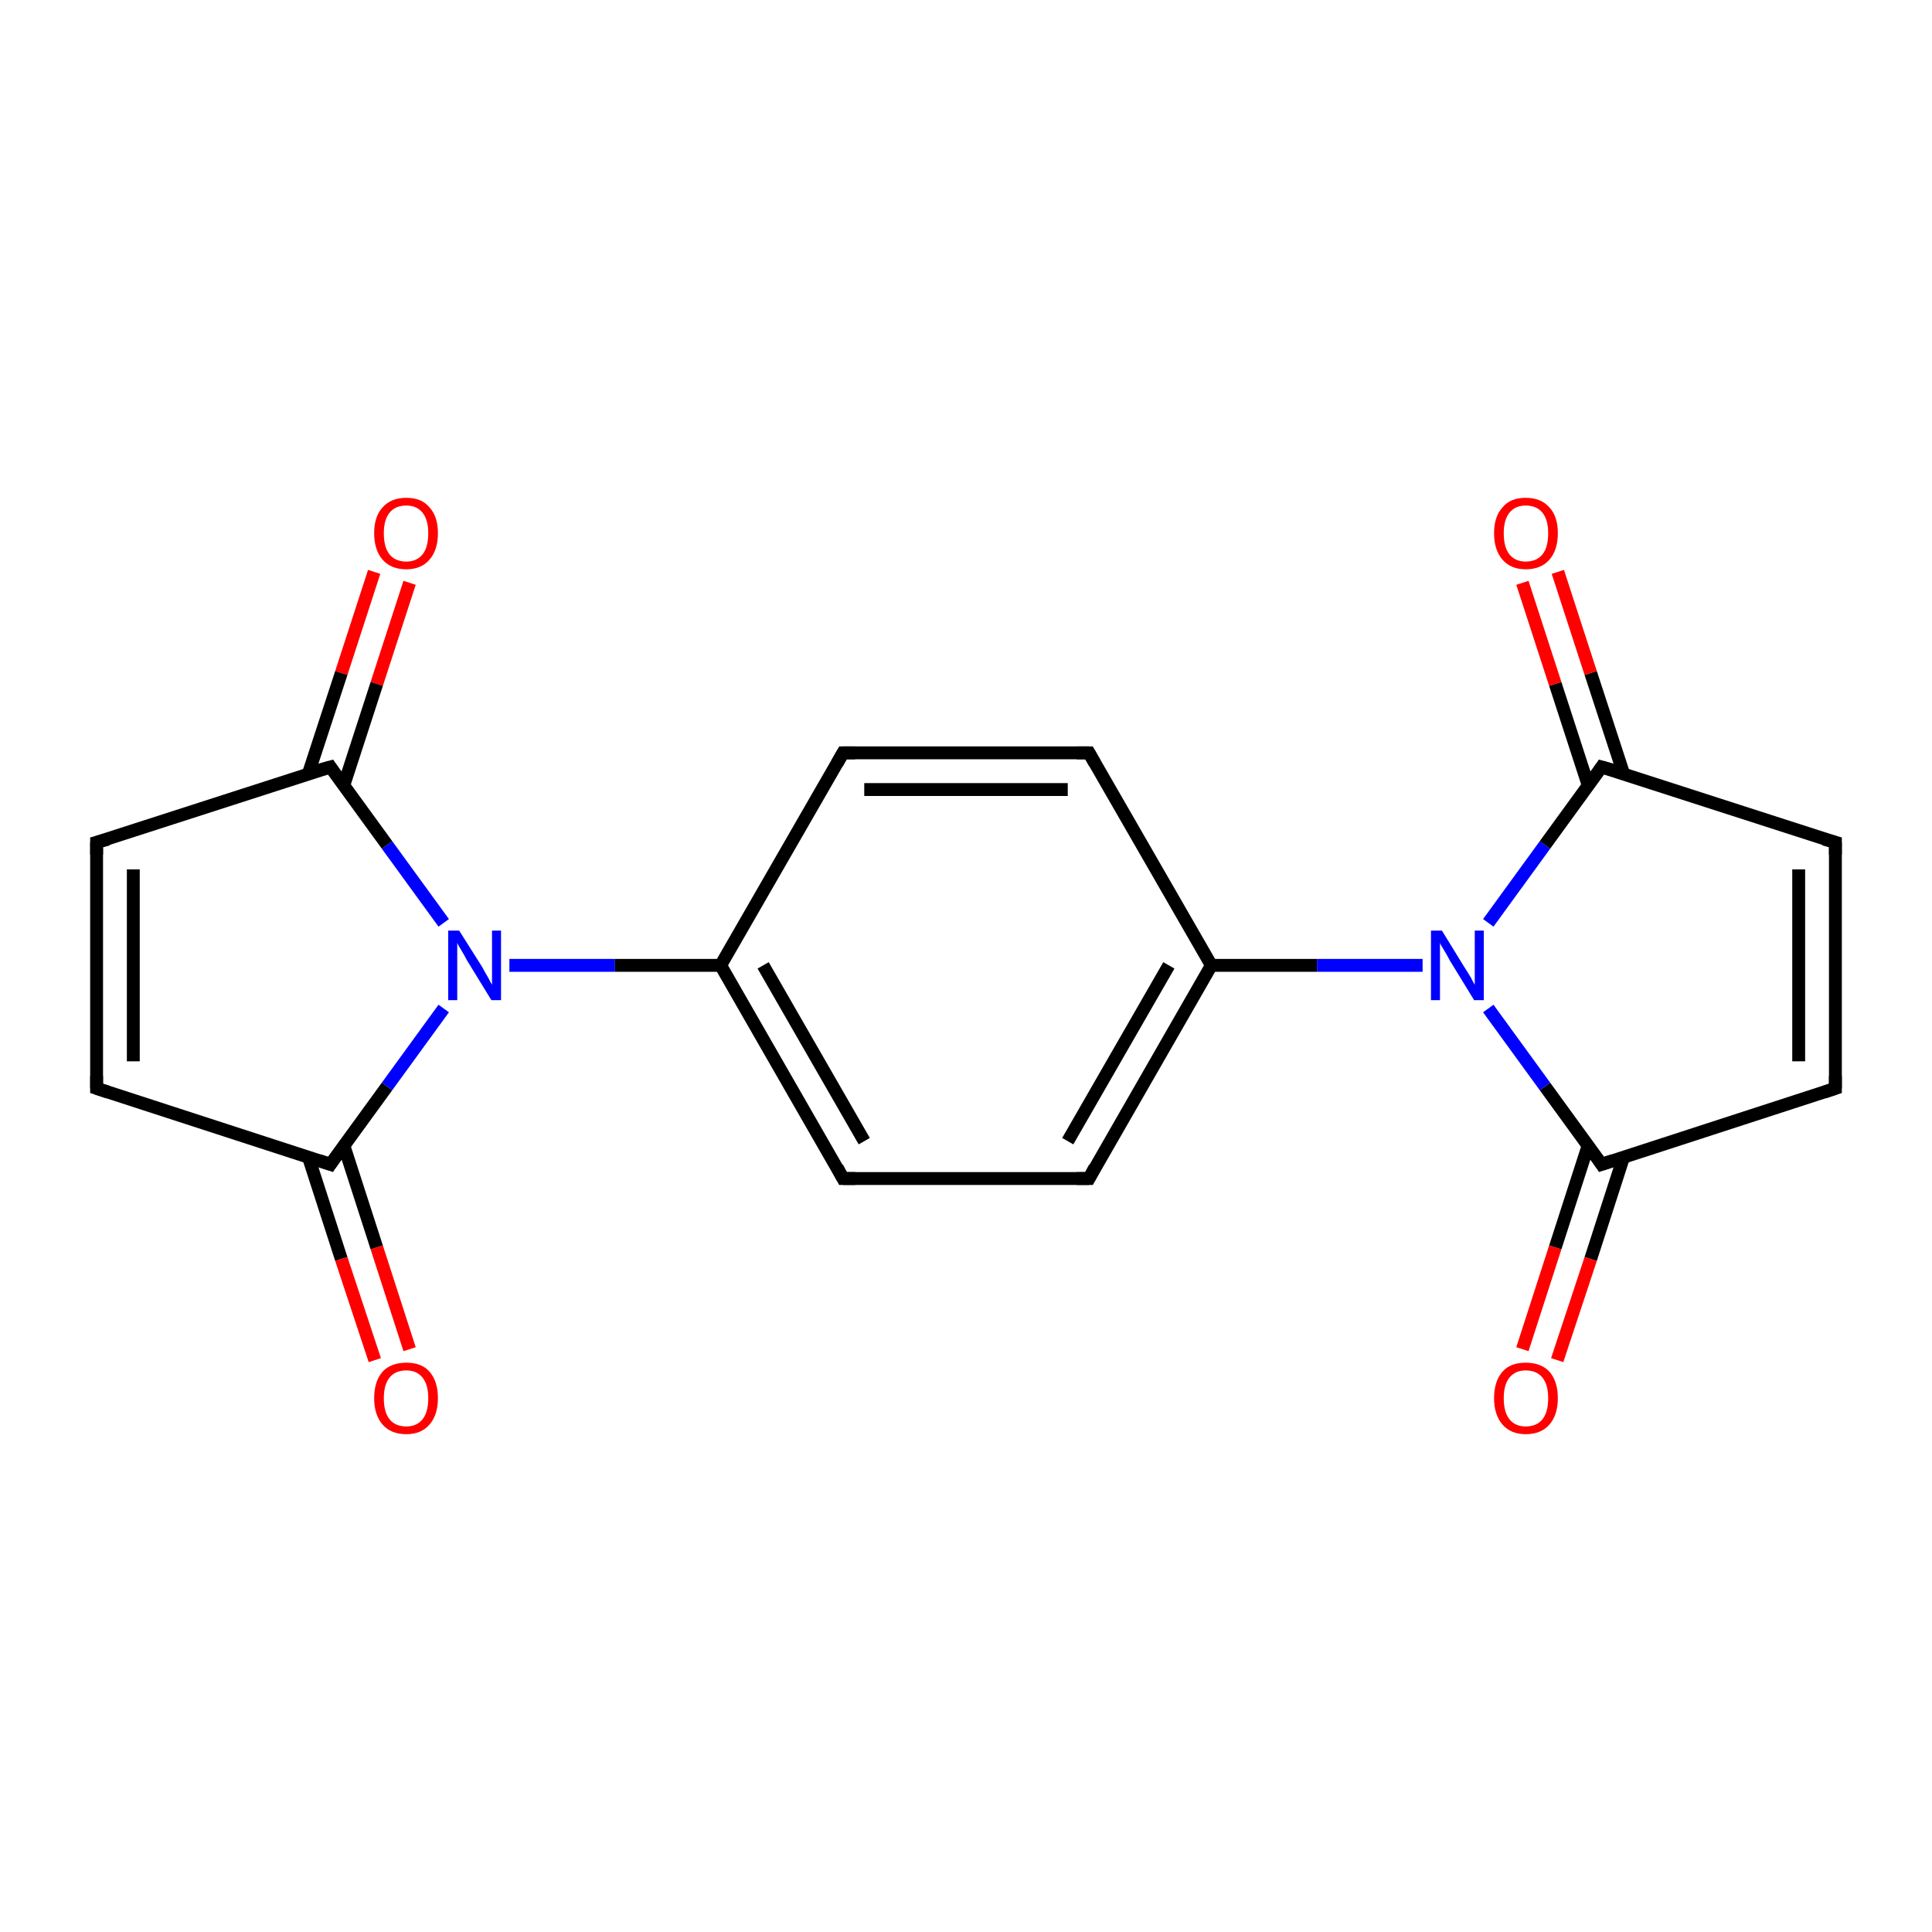 <?xml version='1.0' encoding='iso-8859-1'?>
<svg version='1.1' baseProfile='full'
              xmlns='http://www.w3.org/2000/svg'
                      xmlns:rdkit='http://www.rdkit.org/xml'
                      xmlns:xlink='http://www.w3.org/1999/xlink'
                  xml:space='preserve'
width='300px' height='300px' viewBox='0 0 300 300'>
<!-- END OF HEADER -->
<rect style='opacity:1.0;fill:#FFFFFF;stroke:none' width='300.0' height='300.0' x='0.0' y='0.0'> </rect>
<path class='bond-0 atom-0 atom-1' d='M 63.6,90.5 L 58.5,106.2' style='fill:none;fill-rule:evenodd;stroke:#FF0000;stroke-width:2.0px;stroke-linecap:butt;stroke-linejoin:miter;stroke-opacity:1' />
<path class='bond-0 atom-0 atom-1' d='M 58.5,106.2 L 53.4,121.9' style='fill:none;fill-rule:evenodd;stroke:#000000;stroke-width:2.0px;stroke-linecap:butt;stroke-linejoin:miter;stroke-opacity:1' />
<path class='bond-0 atom-0 atom-1' d='M 58.1,88.8 L 53.0,104.5' style='fill:none;fill-rule:evenodd;stroke:#FF0000;stroke-width:2.0px;stroke-linecap:butt;stroke-linejoin:miter;stroke-opacity:1' />
<path class='bond-0 atom-0 atom-1' d='M 53.0,104.5 L 47.9,120.1' style='fill:none;fill-rule:evenodd;stroke:#000000;stroke-width:2.0px;stroke-linecap:butt;stroke-linejoin:miter;stroke-opacity:1' />
<path class='bond-1 atom-1 atom-2' d='M 51.3,119.1 L 15.0,130.8' style='fill:none;fill-rule:evenodd;stroke:#000000;stroke-width:2.0px;stroke-linecap:butt;stroke-linejoin:miter;stroke-opacity:1' />
<path class='bond-2 atom-2 atom-3' d='M 15.0,130.8 L 15.0,169.0' style='fill:none;fill-rule:evenodd;stroke:#000000;stroke-width:2.0px;stroke-linecap:butt;stroke-linejoin:miter;stroke-opacity:1' />
<path class='bond-2 atom-2 atom-3' d='M 20.7,135.0 L 20.7,164.8' style='fill:none;fill-rule:evenodd;stroke:#000000;stroke-width:2.0px;stroke-linecap:butt;stroke-linejoin:miter;stroke-opacity:1' />
<path class='bond-3 atom-3 atom-4' d='M 15.0,169.0 L 51.3,180.8' style='fill:none;fill-rule:evenodd;stroke:#000000;stroke-width:2.0px;stroke-linecap:butt;stroke-linejoin:miter;stroke-opacity:1' />
<path class='bond-4 atom-4 atom-5' d='M 47.9,179.7 L 53.0,195.5' style='fill:none;fill-rule:evenodd;stroke:#000000;stroke-width:2.0px;stroke-linecap:butt;stroke-linejoin:miter;stroke-opacity:1' />
<path class='bond-4 atom-4 atom-5' d='M 53.0,195.5 L 58.2,211.2' style='fill:none;fill-rule:evenodd;stroke:#FF0000;stroke-width:2.0px;stroke-linecap:butt;stroke-linejoin:miter;stroke-opacity:1' />
<path class='bond-4 atom-4 atom-5' d='M 53.4,177.9 L 58.5,193.7' style='fill:none;fill-rule:evenodd;stroke:#000000;stroke-width:2.0px;stroke-linecap:butt;stroke-linejoin:miter;stroke-opacity:1' />
<path class='bond-4 atom-4 atom-5' d='M 58.5,193.7 L 63.6,209.5' style='fill:none;fill-rule:evenodd;stroke:#FF0000;stroke-width:2.0px;stroke-linecap:butt;stroke-linejoin:miter;stroke-opacity:1' />
<path class='bond-5 atom-4 atom-6' d='M 51.3,180.8 L 60.1,168.7' style='fill:none;fill-rule:evenodd;stroke:#000000;stroke-width:2.0px;stroke-linecap:butt;stroke-linejoin:miter;stroke-opacity:1' />
<path class='bond-5 atom-4 atom-6' d='M 60.1,168.7 L 68.9,156.6' style='fill:none;fill-rule:evenodd;stroke:#0000FF;stroke-width:2.0px;stroke-linecap:butt;stroke-linejoin:miter;stroke-opacity:1' />
<path class='bond-6 atom-6 atom-7' d='M 79.1,149.9 L 95.5,149.9' style='fill:none;fill-rule:evenodd;stroke:#0000FF;stroke-width:2.0px;stroke-linecap:butt;stroke-linejoin:miter;stroke-opacity:1' />
<path class='bond-6 atom-6 atom-7' d='M 95.5,149.9 L 111.9,149.9' style='fill:none;fill-rule:evenodd;stroke:#000000;stroke-width:2.0px;stroke-linecap:butt;stroke-linejoin:miter;stroke-opacity:1' />
<path class='bond-7 atom-7 atom-8' d='M 111.9,149.9 L 130.9,183.0' style='fill:none;fill-rule:evenodd;stroke:#000000;stroke-width:2.0px;stroke-linecap:butt;stroke-linejoin:miter;stroke-opacity:1' />
<path class='bond-7 atom-7 atom-8' d='M 118.5,149.9 L 134.2,177.2' style='fill:none;fill-rule:evenodd;stroke:#000000;stroke-width:2.0px;stroke-linecap:butt;stroke-linejoin:miter;stroke-opacity:1' />
<path class='bond-8 atom-8 atom-9' d='M 130.9,183.0 L 169.1,183.0' style='fill:none;fill-rule:evenodd;stroke:#000000;stroke-width:2.0px;stroke-linecap:butt;stroke-linejoin:miter;stroke-opacity:1' />
<path class='bond-9 atom-9 atom-10' d='M 169.1,183.0 L 188.1,149.9' style='fill:none;fill-rule:evenodd;stroke:#000000;stroke-width:2.0px;stroke-linecap:butt;stroke-linejoin:miter;stroke-opacity:1' />
<path class='bond-9 atom-9 atom-10' d='M 165.8,177.2 L 181.5,149.9' style='fill:none;fill-rule:evenodd;stroke:#000000;stroke-width:2.0px;stroke-linecap:butt;stroke-linejoin:miter;stroke-opacity:1' />
<path class='bond-10 atom-10 atom-11' d='M 188.1,149.9 L 204.5,149.9' style='fill:none;fill-rule:evenodd;stroke:#000000;stroke-width:2.0px;stroke-linecap:butt;stroke-linejoin:miter;stroke-opacity:1' />
<path class='bond-10 atom-10 atom-11' d='M 204.5,149.9 L 220.9,149.9' style='fill:none;fill-rule:evenodd;stroke:#0000FF;stroke-width:2.0px;stroke-linecap:butt;stroke-linejoin:miter;stroke-opacity:1' />
<path class='bond-11 atom-11 atom-12' d='M 231.1,143.3 L 239.9,131.2' style='fill:none;fill-rule:evenodd;stroke:#0000FF;stroke-width:2.0px;stroke-linecap:butt;stroke-linejoin:miter;stroke-opacity:1' />
<path class='bond-11 atom-11 atom-12' d='M 239.9,131.2 L 248.7,119.1' style='fill:none;fill-rule:evenodd;stroke:#000000;stroke-width:2.0px;stroke-linecap:butt;stroke-linejoin:miter;stroke-opacity:1' />
<path class='bond-12 atom-12 atom-13' d='M 252.1,120.1 L 247.0,104.5' style='fill:none;fill-rule:evenodd;stroke:#000000;stroke-width:2.0px;stroke-linecap:butt;stroke-linejoin:miter;stroke-opacity:1' />
<path class='bond-12 atom-12 atom-13' d='M 247.0,104.5 L 241.9,88.8' style='fill:none;fill-rule:evenodd;stroke:#FF0000;stroke-width:2.0px;stroke-linecap:butt;stroke-linejoin:miter;stroke-opacity:1' />
<path class='bond-12 atom-12 atom-13' d='M 246.6,121.9 L 241.5,106.2' style='fill:none;fill-rule:evenodd;stroke:#000000;stroke-width:2.0px;stroke-linecap:butt;stroke-linejoin:miter;stroke-opacity:1' />
<path class='bond-12 atom-12 atom-13' d='M 241.5,106.2 L 236.4,90.5' style='fill:none;fill-rule:evenodd;stroke:#FF0000;stroke-width:2.0px;stroke-linecap:butt;stroke-linejoin:miter;stroke-opacity:1' />
<path class='bond-13 atom-12 atom-14' d='M 248.7,119.1 L 285.0,130.8' style='fill:none;fill-rule:evenodd;stroke:#000000;stroke-width:2.0px;stroke-linecap:butt;stroke-linejoin:miter;stroke-opacity:1' />
<path class='bond-14 atom-14 atom-15' d='M 285.0,130.8 L 285.0,169.0' style='fill:none;fill-rule:evenodd;stroke:#000000;stroke-width:2.0px;stroke-linecap:butt;stroke-linejoin:miter;stroke-opacity:1' />
<path class='bond-14 atom-14 atom-15' d='M 279.3,135.0 L 279.3,164.8' style='fill:none;fill-rule:evenodd;stroke:#000000;stroke-width:2.0px;stroke-linecap:butt;stroke-linejoin:miter;stroke-opacity:1' />
<path class='bond-15 atom-15 atom-16' d='M 285.0,169.0 L 248.7,180.8' style='fill:none;fill-rule:evenodd;stroke:#000000;stroke-width:2.0px;stroke-linecap:butt;stroke-linejoin:miter;stroke-opacity:1' />
<path class='bond-16 atom-16 atom-17' d='M 246.6,177.9 L 241.5,193.7' style='fill:none;fill-rule:evenodd;stroke:#000000;stroke-width:2.0px;stroke-linecap:butt;stroke-linejoin:miter;stroke-opacity:1' />
<path class='bond-16 atom-16 atom-17' d='M 241.5,193.7 L 236.4,209.5' style='fill:none;fill-rule:evenodd;stroke:#FF0000;stroke-width:2.0px;stroke-linecap:butt;stroke-linejoin:miter;stroke-opacity:1' />
<path class='bond-16 atom-16 atom-17' d='M 252.1,179.7 L 247.0,195.5' style='fill:none;fill-rule:evenodd;stroke:#000000;stroke-width:2.0px;stroke-linecap:butt;stroke-linejoin:miter;stroke-opacity:1' />
<path class='bond-16 atom-16 atom-17' d='M 247.0,195.5 L 241.8,211.2' style='fill:none;fill-rule:evenodd;stroke:#FF0000;stroke-width:2.0px;stroke-linecap:butt;stroke-linejoin:miter;stroke-opacity:1' />
<path class='bond-17 atom-10 atom-18' d='M 188.1,149.9 L 169.1,116.9' style='fill:none;fill-rule:evenodd;stroke:#000000;stroke-width:2.0px;stroke-linecap:butt;stroke-linejoin:miter;stroke-opacity:1' />
<path class='bond-18 atom-18 atom-19' d='M 169.1,116.9 L 130.9,116.9' style='fill:none;fill-rule:evenodd;stroke:#000000;stroke-width:2.0px;stroke-linecap:butt;stroke-linejoin:miter;stroke-opacity:1' />
<path class='bond-18 atom-18 atom-19' d='M 165.8,122.6 L 134.2,122.6' style='fill:none;fill-rule:evenodd;stroke:#000000;stroke-width:2.0px;stroke-linecap:butt;stroke-linejoin:miter;stroke-opacity:1' />
<path class='bond-19 atom-6 atom-1' d='M 68.9,143.3 L 60.1,131.2' style='fill:none;fill-rule:evenodd;stroke:#0000FF;stroke-width:2.0px;stroke-linecap:butt;stroke-linejoin:miter;stroke-opacity:1' />
<path class='bond-19 atom-6 atom-1' d='M 60.1,131.2 L 51.3,119.1' style='fill:none;fill-rule:evenodd;stroke:#000000;stroke-width:2.0px;stroke-linecap:butt;stroke-linejoin:miter;stroke-opacity:1' />
<path class='bond-20 atom-19 atom-7' d='M 130.9,116.9 L 111.9,149.9' style='fill:none;fill-rule:evenodd;stroke:#000000;stroke-width:2.0px;stroke-linecap:butt;stroke-linejoin:miter;stroke-opacity:1' />
<path class='bond-21 atom-16 atom-11' d='M 248.7,180.8 L 239.9,168.7' style='fill:none;fill-rule:evenodd;stroke:#000000;stroke-width:2.0px;stroke-linecap:butt;stroke-linejoin:miter;stroke-opacity:1' />
<path class='bond-21 atom-16 atom-11' d='M 239.9,168.7 L 231.1,156.6' style='fill:none;fill-rule:evenodd;stroke:#0000FF;stroke-width:2.0px;stroke-linecap:butt;stroke-linejoin:miter;stroke-opacity:1' />
<path d='M 49.5,119.6 L 51.3,119.1 L 51.7,119.7' style='fill:none;stroke:#000000;stroke-width:2.0px;stroke-linecap:butt;stroke-linejoin:miter;stroke-miterlimit:10;stroke-opacity:1;' />
<path d='M 16.8,130.3 L 15.0,130.8 L 15.0,132.7' style='fill:none;stroke:#000000;stroke-width:2.0px;stroke-linecap:butt;stroke-linejoin:miter;stroke-miterlimit:10;stroke-opacity:1;' />
<path d='M 15.0,167.1 L 15.0,169.0 L 16.8,169.6' style='fill:none;stroke:#000000;stroke-width:2.0px;stroke-linecap:butt;stroke-linejoin:miter;stroke-miterlimit:10;stroke-opacity:1;' />
<path d='M 49.5,180.2 L 51.3,180.8 L 51.7,180.2' style='fill:none;stroke:#000000;stroke-width:2.0px;stroke-linecap:butt;stroke-linejoin:miter;stroke-miterlimit:10;stroke-opacity:1;' />
<path d='M 130.0,181.3 L 130.9,183.0 L 132.8,183.0' style='fill:none;stroke:#000000;stroke-width:2.0px;stroke-linecap:butt;stroke-linejoin:miter;stroke-miterlimit:10;stroke-opacity:1;' />
<path d='M 167.2,183.0 L 169.1,183.0 L 170.0,181.3' style='fill:none;stroke:#000000;stroke-width:2.0px;stroke-linecap:butt;stroke-linejoin:miter;stroke-miterlimit:10;stroke-opacity:1;' />
<path d='M 248.3,119.7 L 248.7,119.1 L 250.5,119.6' style='fill:none;stroke:#000000;stroke-width:2.0px;stroke-linecap:butt;stroke-linejoin:miter;stroke-miterlimit:10;stroke-opacity:1;' />
<path d='M 283.2,130.3 L 285.0,130.8 L 285.0,132.7' style='fill:none;stroke:#000000;stroke-width:2.0px;stroke-linecap:butt;stroke-linejoin:miter;stroke-miterlimit:10;stroke-opacity:1;' />
<path d='M 285.0,167.1 L 285.0,169.0 L 283.2,169.6' style='fill:none;stroke:#000000;stroke-width:2.0px;stroke-linecap:butt;stroke-linejoin:miter;stroke-miterlimit:10;stroke-opacity:1;' />
<path d='M 250.5,180.2 L 248.7,180.8 L 248.3,180.2' style='fill:none;stroke:#000000;stroke-width:2.0px;stroke-linecap:butt;stroke-linejoin:miter;stroke-miterlimit:10;stroke-opacity:1;' />
<path d='M 170.0,118.5 L 169.1,116.9 L 167.2,116.9' style='fill:none;stroke:#000000;stroke-width:2.0px;stroke-linecap:butt;stroke-linejoin:miter;stroke-miterlimit:10;stroke-opacity:1;' />
<path d='M 132.8,116.9 L 130.9,116.9 L 130.0,118.5' style='fill:none;stroke:#000000;stroke-width:2.0px;stroke-linecap:butt;stroke-linejoin:miter;stroke-miterlimit:10;stroke-opacity:1;' />
<path class='atom-0' d='M 58.1 82.8
Q 58.1 80.2, 59.4 78.8
Q 60.7 77.3, 63.1 77.3
Q 65.5 77.3, 66.7 78.8
Q 68.0 80.2, 68.0 82.8
Q 68.0 85.4, 66.7 86.9
Q 65.4 88.4, 63.1 88.4
Q 60.7 88.4, 59.4 86.9
Q 58.1 85.4, 58.1 82.8
M 63.1 87.2
Q 64.7 87.2, 65.6 86.1
Q 66.5 85.0, 66.5 82.8
Q 66.5 80.7, 65.6 79.6
Q 64.7 78.5, 63.1 78.5
Q 61.4 78.5, 60.5 79.6
Q 59.6 80.7, 59.6 82.8
Q 59.6 85.0, 60.5 86.1
Q 61.4 87.2, 63.1 87.2
' fill='#FF0000'/>
<path class='atom-5' d='M 58.1 217.1
Q 58.1 214.5, 59.4 213.0
Q 60.7 211.6, 63.1 211.6
Q 65.5 211.6, 66.7 213.0
Q 68.0 214.5, 68.0 217.1
Q 68.0 219.7, 66.7 221.2
Q 65.4 222.7, 63.1 222.7
Q 60.7 222.7, 59.4 221.2
Q 58.1 219.7, 58.1 217.1
M 63.1 221.5
Q 64.7 221.5, 65.6 220.4
Q 66.5 219.3, 66.5 217.1
Q 66.5 215.0, 65.6 213.9
Q 64.7 212.8, 63.1 212.8
Q 61.4 212.8, 60.5 213.9
Q 59.6 215.0, 59.6 217.1
Q 59.6 219.3, 60.5 220.4
Q 61.4 221.5, 63.1 221.5
' fill='#FF0000'/>
<path class='atom-6' d='M 71.3 144.5
L 74.9 150.2
Q 75.2 150.8, 75.8 151.8
Q 76.3 152.8, 76.4 152.9
L 76.4 144.5
L 77.8 144.5
L 77.8 155.3
L 76.3 155.3
L 72.5 149.1
Q 72.1 148.3, 71.6 147.5
Q 71.1 146.7, 71.0 146.4
L 71.0 155.3
L 69.6 155.3
L 69.6 144.5
L 71.3 144.5
' fill='#0000FF'/>
<path class='atom-11' d='M 223.9 144.5
L 227.4 150.2
Q 227.8 150.8, 228.4 151.8
Q 228.9 152.8, 229.0 152.9
L 229.0 144.5
L 230.4 144.5
L 230.4 155.3
L 228.9 155.3
L 225.1 149.1
Q 224.7 148.3, 224.2 147.5
Q 223.7 146.7, 223.6 146.4
L 223.6 155.3
L 222.2 155.3
L 222.2 144.5
L 223.9 144.5
' fill='#0000FF'/>
<path class='atom-13' d='M 232.0 82.8
Q 232.0 80.2, 233.3 78.8
Q 234.5 77.3, 236.9 77.3
Q 239.3 77.3, 240.6 78.8
Q 241.9 80.2, 241.9 82.8
Q 241.9 85.4, 240.6 86.9
Q 239.3 88.4, 236.9 88.4
Q 234.6 88.4, 233.3 86.9
Q 232.0 85.4, 232.0 82.8
M 236.9 87.2
Q 238.6 87.2, 239.5 86.1
Q 240.4 85.0, 240.4 82.8
Q 240.4 80.7, 239.5 79.6
Q 238.6 78.5, 236.9 78.5
Q 235.3 78.5, 234.4 79.6
Q 233.5 80.7, 233.5 82.8
Q 233.5 85.0, 234.4 86.1
Q 235.3 87.2, 236.9 87.2
' fill='#FF0000'/>
<path class='atom-17' d='M 232.0 217.1
Q 232.0 214.5, 233.3 213.0
Q 234.5 211.6, 236.9 211.6
Q 239.3 211.6, 240.6 213.0
Q 241.9 214.5, 241.9 217.1
Q 241.9 219.7, 240.6 221.2
Q 239.3 222.7, 236.9 222.7
Q 234.6 222.7, 233.3 221.2
Q 232.0 219.7, 232.0 217.1
M 236.9 221.5
Q 238.6 221.5, 239.5 220.4
Q 240.4 219.3, 240.4 217.1
Q 240.4 215.0, 239.5 213.9
Q 238.6 212.8, 236.9 212.8
Q 235.3 212.8, 234.4 213.9
Q 233.5 215.0, 233.5 217.1
Q 233.5 219.3, 234.4 220.4
Q 235.3 221.5, 236.9 221.5
' fill='#FF0000'/>
</svg>
